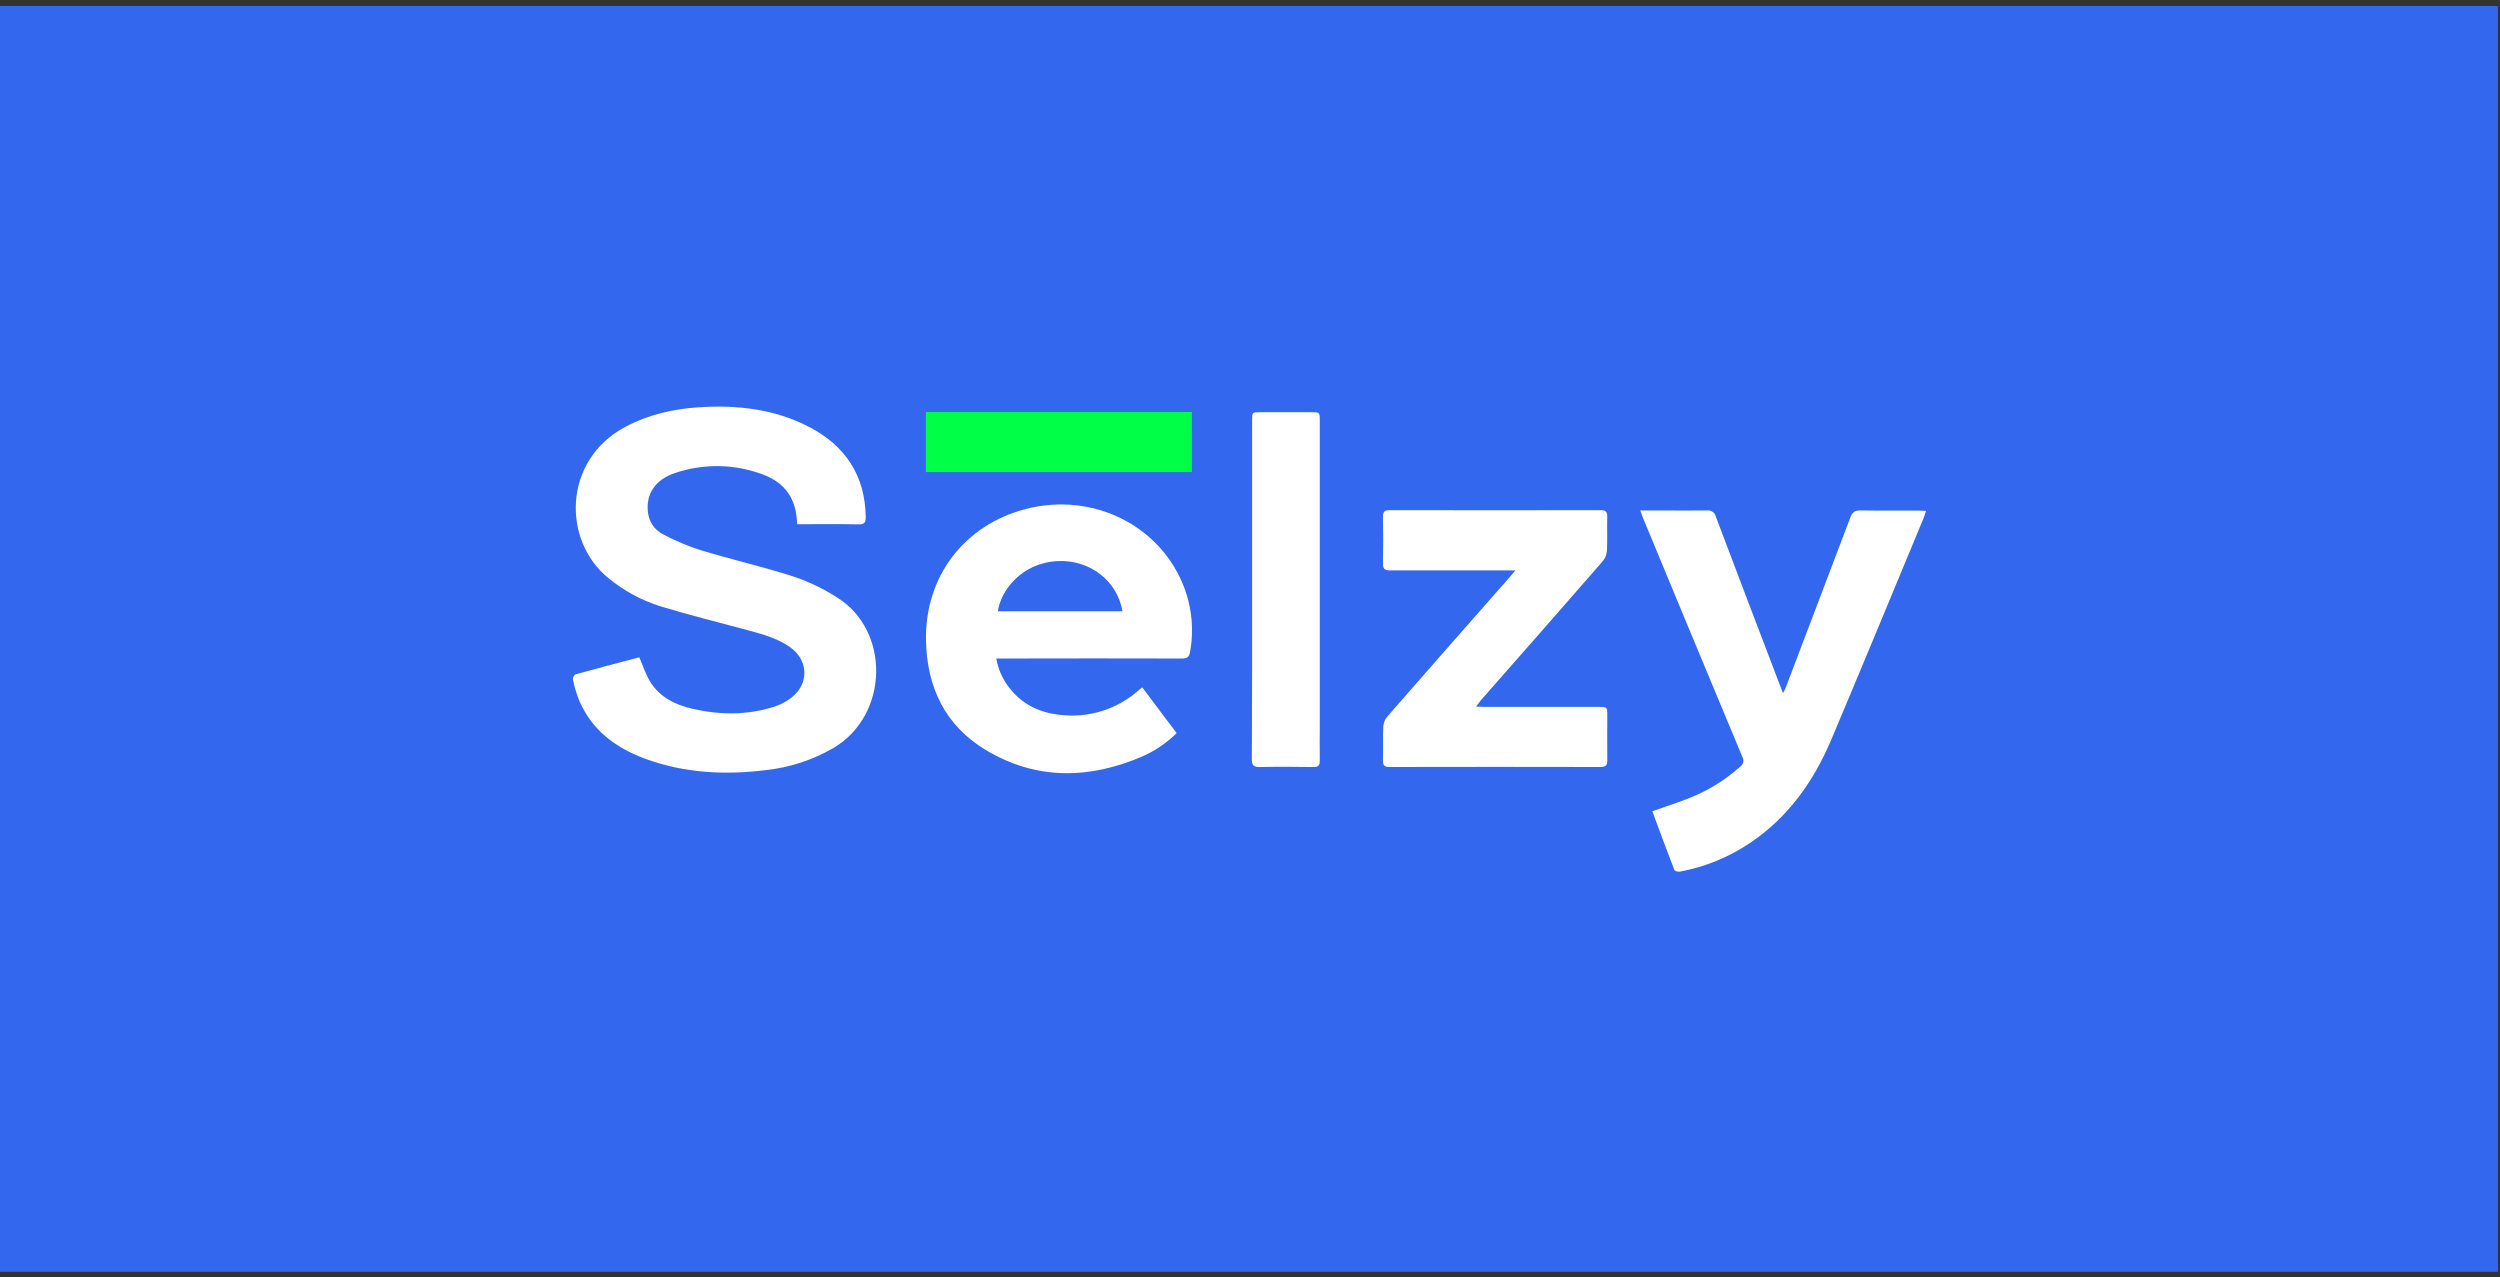 <svg width="323" height="165" viewBox="0 0 323 165" fill="none" xmlns="http://www.w3.org/2000/svg">
<rect x="0" y="0" width="323" height="165" fill="#333333" stroke="none"/>
<rect y="0.777" width="322.732" height="163.541" fill="#3367EE"/>
<g clip-path="url(#clip0_0_323)">
<path d="M82.615 84.968C83.102 86.075 83.44 87.192 84.046 88.141C85.295 90.119 87.272 91.071 89.481 91.576C93.039 92.39 96.593 92.419 100.081 91.289C100.864 91.03 101.598 90.639 102.25 90.135C104.569 88.333 104.469 85.284 102.055 83.597C100.425 82.46 98.534 81.949 96.646 81.431C92.873 80.413 89.077 79.477 85.344 78.34C82.894 77.572 80.616 76.341 78.634 74.715C72.642 69.903 72.672 59.475 80.797 55.148C83.725 53.589 86.868 52.857 90.137 52.63C95.165 52.28 100.074 52.821 104.599 55.191C109.236 57.623 111.766 61.453 111.849 66.759C111.849 67.471 111.73 67.777 110.915 67.747C108.298 67.691 105.682 67.728 102.999 67.728C102.949 67.21 102.929 66.739 102.853 66.304C102.439 63.786 100.892 62.158 98.57 61.307C94.926 59.932 90.913 59.862 87.223 61.11C84.652 61.957 83.417 63.862 83.718 66.202C83.78 66.794 83.988 67.362 84.325 67.854C84.661 68.346 85.115 68.748 85.646 69.023C87.217 69.862 88.862 70.556 90.561 71.096C94.51 72.289 98.544 73.212 102.485 74.474C104.464 75.143 106.355 76.047 108.116 77.167C115.019 81.425 114.9 92.327 107.729 96.612C105.037 98.183 102.041 99.167 98.938 99.499C93.668 100.158 88.468 99.888 83.443 98.062C79.608 96.668 76.488 94.367 74.832 90.514C74.483 89.623 74.208 88.705 74.01 87.769C74.006 87.643 74.034 87.519 74.092 87.406C74.15 87.295 74.236 87.199 74.341 87.13C77.044 86.378 79.76 85.67 82.476 84.954C82.559 84.941 82.645 84.968 82.615 84.968Z" fill="white"/>
<path d="M147.578 88.809L152.019 94.712C150.778 95.954 149.318 96.959 147.713 97.678C140.811 100.684 133.915 100.836 127.356 96.897C122.107 93.743 119.738 88.763 119.639 82.725C119.487 74.486 124.591 67.825 132.517 65.766C141.278 63.488 150.158 67.984 153.102 76.187C154.019 78.755 154.247 81.516 153.765 84.199C153.649 84.894 153.364 85.082 152.685 85.082C145.076 85.062 137.468 85.062 129.861 85.082H128.724C128.957 86.45 129.526 87.739 130.381 88.836C132.037 90.991 134.286 92.076 136.949 92.356C138.747 92.575 140.571 92.414 142.303 91.885C144.035 91.355 145.634 90.467 146.998 89.281C147.16 89.126 147.333 89.001 147.578 88.809ZM145.021 78.978C144.358 75.023 140.794 72.317 136.71 72.492C131.924 72.693 129.284 76.378 128.926 78.978H145.021Z" fill="white"/>
<path d="M211.918 65.951H214.621C216.578 65.951 218.536 65.977 220.493 65.951C220.759 65.908 221.032 65.969 221.255 66.119C221.477 66.27 221.634 66.5 221.692 66.761C224.448 74.06 227.222 81.356 230.013 88.648C230.105 88.899 230.208 89.146 230.367 89.548C230.489 89.335 230.6 89.115 230.698 88.889C233.498 81.546 236.288 74.199 239.068 66.847C239.323 66.171 239.655 65.934 240.393 65.947C242.874 65.993 245.362 65.947 247.836 65.967C248.131 65.967 248.425 65.99 248.849 66.01C248.697 66.442 248.601 66.775 248.468 67.091C244.524 76.576 240.612 86.071 236.614 95.533C234.332 100.935 231.046 105.608 226.068 108.934C223.341 110.763 220.267 112.017 217.035 112.619C216.813 112.661 216.373 112.543 216.323 112.394C215.356 109.896 214.432 107.385 213.478 104.814C214.922 104.307 216.303 103.858 217.655 103.338C220.303 102.385 222.741 100.93 224.832 99.053C225.029 98.917 225.168 98.712 225.22 98.478C225.272 98.245 225.234 98.001 225.114 97.794C220.828 87.531 216.557 77.262 212.302 66.986C212.189 66.699 212.093 66.419 211.918 65.951Z" fill="white"/>
<path d="M190.703 91.285C191.17 91.308 191.462 91.331 191.75 91.331H206.556C207.658 91.331 207.662 91.331 207.662 92.465C207.662 94.383 207.635 96.301 207.662 98.216C207.678 98.918 207.42 99.096 206.754 99.096C197.683 99.076 188.613 99.076 179.544 99.096C178.905 99.096 178.66 98.924 178.676 98.258C178.72 96.808 178.65 95.352 178.716 93.905C178.744 93.422 178.925 92.96 179.233 92.587C184.415 86.654 189.616 80.731 194.834 74.816C195.095 74.516 195.354 74.206 195.784 73.698H194.598C189.61 73.698 184.619 73.698 179.63 73.698C178.918 73.698 178.66 73.521 178.676 72.782C178.72 70.782 178.71 68.781 178.676 66.781C178.676 66.158 178.845 65.911 179.518 65.914C188.613 65.932 197.71 65.932 206.807 65.914C207.47 65.914 207.672 66.128 207.655 66.768C207.619 68.221 207.688 69.674 207.619 71.125C207.588 71.627 207.401 72.108 207.082 72.499C201.849 78.504 196.599 84.493 191.333 90.467C191.16 90.711 190.985 90.942 190.703 91.285Z" fill="white"/>
<path d="M161.771 76.118V54.337C161.771 53.259 161.771 53.256 162.847 53.256H169.379C170.512 53.256 170.515 53.256 170.515 54.36V93.813C170.515 95.293 170.488 96.779 170.515 98.249C170.515 98.909 170.333 99.11 169.674 99.1C167.385 99.067 165.096 99.053 162.811 99.1C161.986 99.12 161.731 98.909 161.737 98.055C161.784 90.748 161.771 83.432 161.771 76.118Z" fill="white"/>
<path d="M153.991 53.228H119.623V60.993H153.991V53.228Z" fill="#00FF47"/>
</g>
<defs>
<clipPath id="clip0_0_323">
<rect width="174.849" height="69.592" fill="white" transform="translate(74 47.777)"/>
</clipPath>
</defs>
</svg>
